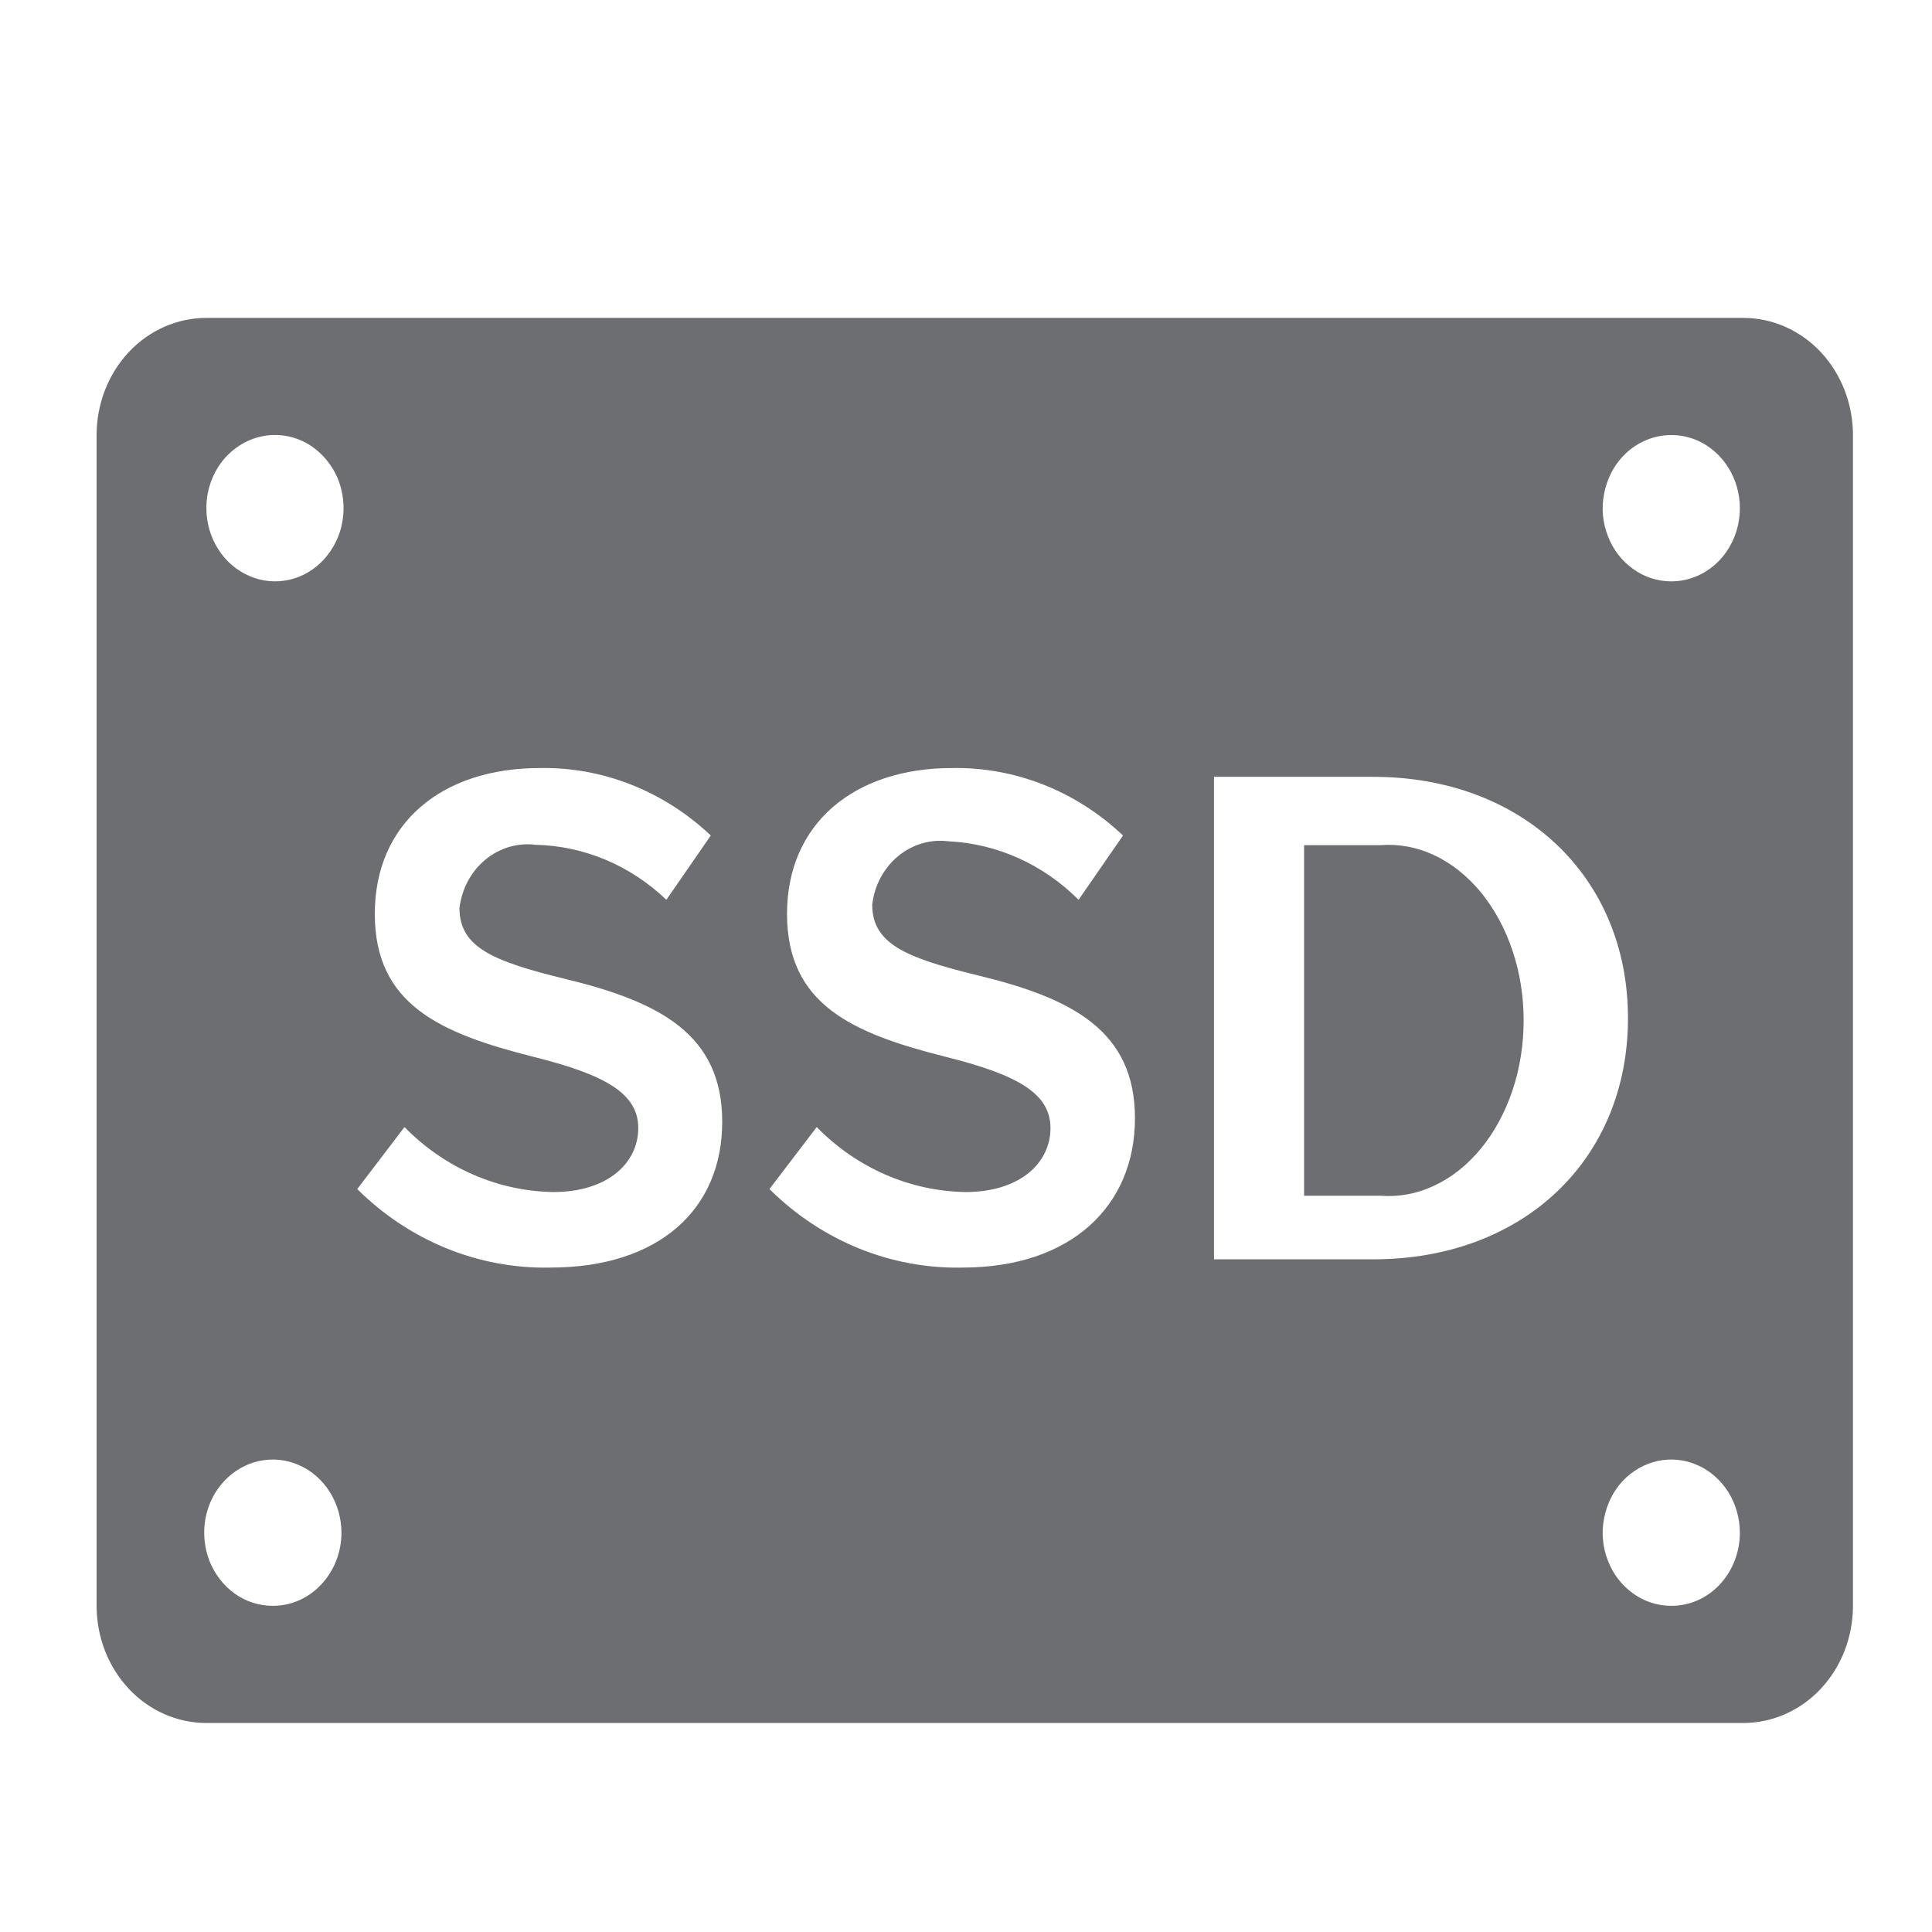 <svg width="11" height="11" viewBox="0 0 11 11" fill="none" xmlns="http://www.w3.org/2000/svg">
<path d="M9.925 1.81H1.175C1.009 1.81 0.85 1.88 0.733 2.005C0.616 2.13 0.55 2.3 0.55 2.477V9.143C0.55 9.32 0.616 9.49 0.733 9.615C0.85 9.74 1.009 9.81 1.175 9.81H9.925C10.091 9.81 10.25 9.74 10.367 9.615C10.484 9.49 10.55 9.32 10.55 9.143V2.477C10.55 2.3 10.484 2.13 10.367 2.005C10.25 1.88 10.091 1.81 9.925 1.81ZM1.553 2.477C1.631 2.474 1.708 2.496 1.773 2.54C1.839 2.585 1.891 2.649 1.923 2.724C1.954 2.8 1.964 2.885 1.95 2.966C1.937 3.048 1.9 3.123 1.846 3.183C1.792 3.243 1.723 3.284 1.647 3.301C1.57 3.318 1.491 3.311 1.419 3.279C1.347 3.248 1.285 3.195 1.242 3.126C1.198 3.057 1.175 2.976 1.175 2.893C1.175 2.785 1.214 2.681 1.285 2.603C1.356 2.526 1.452 2.48 1.553 2.477ZM1.553 9.143C1.476 9.143 1.4 9.119 1.336 9.073C1.272 9.027 1.222 8.962 1.192 8.886C1.163 8.81 1.155 8.726 1.17 8.645C1.185 8.565 1.222 8.49 1.277 8.432C1.332 8.374 1.401 8.334 1.477 8.318C1.553 8.302 1.631 8.31 1.703 8.342C1.774 8.373 1.835 8.427 1.878 8.495C1.921 8.564 1.944 8.644 1.944 8.727C1.944 8.837 1.903 8.943 1.829 9.021C1.756 9.1 1.657 9.143 1.553 9.143ZM3.134 7.217C2.727 7.226 2.332 7.066 2.034 6.77L2.303 6.417C2.531 6.65 2.834 6.782 3.15 6.787C3.462 6.787 3.634 6.62 3.634 6.423C3.634 6.227 3.45 6.12 3.037 6.017C2.506 5.883 2.134 5.72 2.134 5.203C2.134 4.687 2.516 4.373 3.072 4.373C3.43 4.366 3.778 4.503 4.047 4.757L3.794 5.123C3.589 4.927 3.325 4.816 3.05 4.81C2.948 4.797 2.845 4.827 2.763 4.895C2.682 4.962 2.629 5.061 2.616 5.17C2.616 5.393 2.806 5.473 3.216 5.573C3.753 5.703 4.112 5.887 4.112 6.387C4.112 6.887 3.75 7.217 3.134 7.217ZM5.481 7.217C5.074 7.226 4.679 7.066 4.381 6.77L4.65 6.417C4.878 6.65 5.181 6.782 5.497 6.787C5.809 6.787 5.981 6.62 5.981 6.423C5.981 6.227 5.797 6.12 5.384 6.017C4.853 5.883 4.481 5.72 4.481 5.203C4.481 4.687 4.866 4.373 5.419 4.373C5.777 4.366 6.126 4.503 6.394 4.757L6.141 5.123C5.939 4.921 5.676 4.803 5.4 4.79C5.298 4.777 5.195 4.807 5.113 4.875C5.032 4.942 4.979 5.041 4.966 5.15C4.966 5.373 5.156 5.453 5.566 5.553C6.103 5.683 6.462 5.867 6.462 6.367C6.462 6.867 6.097 7.217 5.481 7.217ZM6.912 7.17V4.423H7.819C8.669 4.423 9.269 4.993 9.269 5.797C9.269 6.6 8.675 7.17 7.819 7.17H6.912ZM9.516 9.143C9.438 9.143 9.363 9.119 9.299 9.073C9.234 9.027 9.184 8.962 9.155 8.886C9.125 8.81 9.117 8.726 9.133 8.645C9.148 8.565 9.185 8.49 9.239 8.432C9.294 8.374 9.364 8.334 9.439 8.318C9.515 8.302 9.594 8.31 9.665 8.342C9.736 8.373 9.797 8.427 9.84 8.495C9.883 8.564 9.906 8.644 9.906 8.727C9.906 8.837 9.865 8.943 9.792 9.021C9.719 9.1 9.619 9.143 9.516 9.143ZM9.516 3.31C9.438 3.31 9.363 3.286 9.299 3.24C9.234 3.194 9.184 3.129 9.155 3.053C9.125 2.977 9.117 2.893 9.133 2.812C9.148 2.731 9.185 2.657 9.239 2.599C9.294 2.54 9.364 2.501 9.439 2.485C9.515 2.469 9.594 2.477 9.665 2.508C9.736 2.54 9.797 2.593 9.84 2.662C9.883 2.73 9.906 2.811 9.906 2.893C9.906 3.004 9.865 3.11 9.792 3.188C9.719 3.266 9.619 3.31 9.516 3.31Z" fill="#6D6E72"/>
<path d="M7.425 4.812H7.859C7.964 4.804 8.069 4.823 8.167 4.87C8.266 4.916 8.356 4.989 8.433 5.082C8.509 5.176 8.57 5.288 8.612 5.414C8.654 5.539 8.675 5.674 8.675 5.81C8.675 5.946 8.654 6.081 8.612 6.207C8.57 6.332 8.509 6.445 8.433 6.538C8.356 6.632 8.266 6.704 8.167 6.75C8.069 6.797 7.964 6.816 7.859 6.808H7.425V4.812Z" fill="#6D6E72"/>
</svg>

